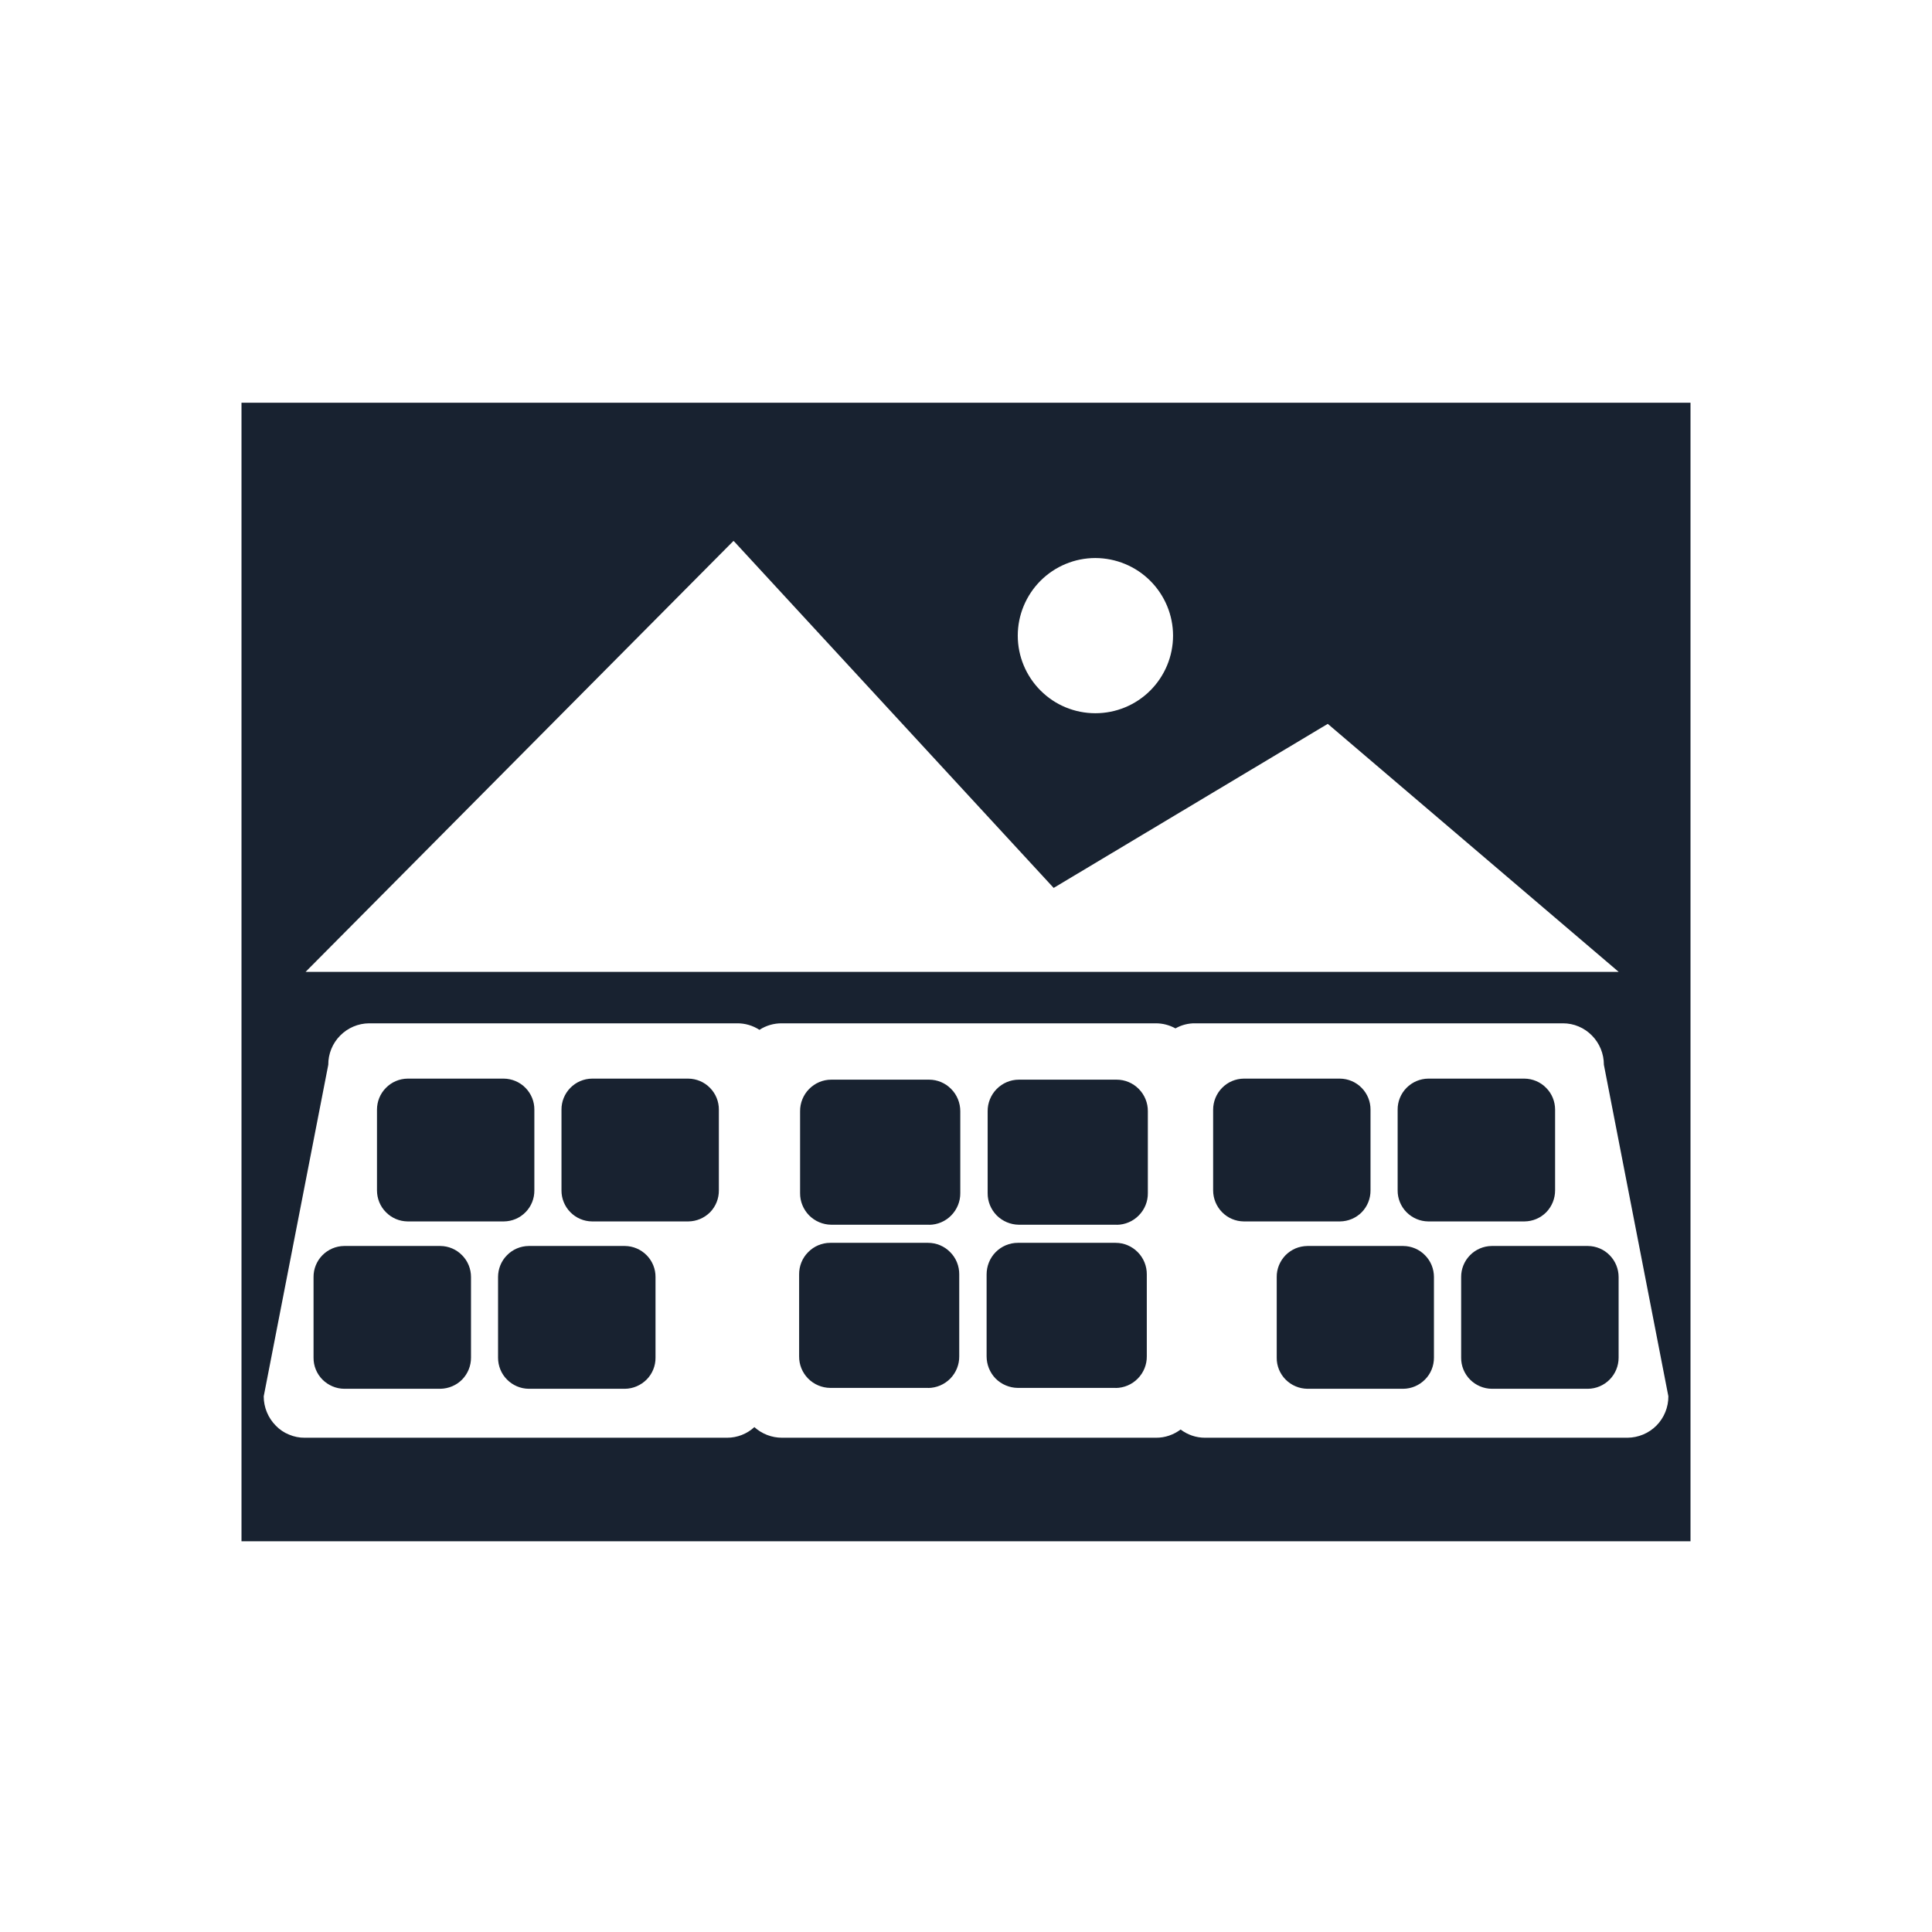 <svg width="24" height="24" viewBox="0 0 24 24" fill="none" xmlns="http://www.w3.org/2000/svg">
<path d="M21 19.146H3V5.003H21V19.146V19.146ZM14.666 17.758C14.753 17.824 14.859 17.86 14.968 17.86H20.217C20.352 17.859 20.482 17.805 20.578 17.708C20.673 17.611 20.726 17.48 20.725 17.345L19.924 13.227C19.924 13.09 19.871 12.96 19.775 12.863C19.728 12.815 19.672 12.777 19.61 12.751C19.549 12.725 19.483 12.712 19.416 12.712H14.845C14.76 12.711 14.676 12.733 14.602 12.775C14.527 12.734 14.444 12.712 14.359 12.712H9.714C9.614 12.711 9.517 12.739 9.434 12.793C9.351 12.739 9.254 12.711 9.156 12.712H4.585C4.45 12.713 4.32 12.768 4.225 12.865C4.13 12.961 4.077 13.092 4.078 13.227L3.276 17.346C3.276 17.482 3.33 17.613 3.426 17.71C3.472 17.758 3.528 17.796 3.59 17.821C3.652 17.847 3.718 17.861 3.785 17.86H9.033C9.158 17.86 9.279 17.813 9.371 17.728C9.465 17.813 9.587 17.86 9.714 17.86H14.36C14.471 17.861 14.578 17.824 14.666 17.758ZM9.109 6.722L3.796 12.073H20.108L16.494 8.992L13.089 11.03L9.116 6.722H9.109ZM13.607 6.932C13.351 6.932 13.106 7.034 12.925 7.215C12.745 7.396 12.643 7.641 12.643 7.896C12.643 8.152 12.745 8.397 12.926 8.578C13.106 8.759 13.351 8.86 13.607 8.86C13.863 8.86 14.108 8.759 14.289 8.578C14.47 8.397 14.572 8.152 14.572 7.896C14.572 7.641 14.47 7.396 14.289 7.215C14.108 7.034 13.863 6.933 13.607 6.932V6.932ZM19.726 17.252H18.531C18.43 17.251 18.332 17.209 18.261 17.137C18.19 17.065 18.15 16.967 18.151 16.866V15.864C18.15 15.763 18.19 15.665 18.261 15.593C18.332 15.52 18.43 15.479 18.531 15.478H19.726C19.828 15.479 19.925 15.52 19.996 15.593C20.067 15.665 20.107 15.763 20.107 15.864V16.866C20.107 16.967 20.067 17.065 19.996 17.137C19.925 17.209 19.828 17.251 19.726 17.252ZM17.434 17.252H16.241C16.19 17.251 16.14 17.241 16.094 17.221C16.048 17.202 16.006 17.173 15.97 17.137C15.935 17.102 15.907 17.059 15.888 17.013C15.869 16.966 15.859 16.916 15.86 16.866V15.864C15.859 15.814 15.869 15.764 15.888 15.717C15.907 15.671 15.935 15.628 15.97 15.592C16.006 15.556 16.048 15.528 16.094 15.508C16.14 15.489 16.19 15.479 16.241 15.478H17.432C17.534 15.479 17.631 15.52 17.702 15.593C17.774 15.665 17.813 15.763 17.813 15.864V16.866C17.813 16.967 17.774 17.065 17.702 17.137C17.631 17.209 17.534 17.251 17.432 17.252H17.434ZM7.762 17.252H6.568C6.466 17.251 6.369 17.209 6.298 17.137C6.226 17.065 6.187 16.967 6.187 16.866V15.864C6.187 15.763 6.226 15.665 6.298 15.593C6.369 15.52 6.466 15.479 6.568 15.478H7.763C7.864 15.479 7.961 15.52 8.033 15.593C8.104 15.665 8.144 15.763 8.143 15.864V16.866C8.144 16.967 8.104 17.065 8.033 17.137C7.961 17.209 7.864 17.251 7.763 17.252H7.762ZM5.471 17.252H4.275C4.174 17.251 4.077 17.209 4.005 17.137C3.934 17.065 3.894 16.967 3.895 16.866V15.864C3.894 15.763 3.934 15.665 4.005 15.593C4.077 15.52 4.174 15.479 4.275 15.478H5.471C5.572 15.479 5.669 15.52 5.74 15.593C5.812 15.665 5.851 15.763 5.851 15.864V16.866C5.851 16.967 5.812 17.064 5.741 17.137C5.67 17.209 5.573 17.25 5.471 17.252H5.471ZM13.859 17.241H12.643C12.54 17.24 12.441 17.198 12.368 17.125C12.296 17.051 12.256 16.952 12.256 16.849V15.831C12.256 15.728 12.296 15.628 12.368 15.555C12.441 15.481 12.54 15.439 12.643 15.439H13.859C13.963 15.439 14.061 15.481 14.134 15.555C14.206 15.628 14.247 15.728 14.246 15.831V16.849C14.247 16.952 14.207 17.051 14.134 17.125C14.062 17.199 13.963 17.241 13.86 17.242L13.859 17.241ZM11.53 17.241H10.313C10.21 17.24 10.111 17.198 10.039 17.125C9.966 17.051 9.926 16.952 9.927 16.849V15.831C9.926 15.728 9.966 15.628 10.039 15.555C10.111 15.481 10.21 15.439 10.313 15.439H11.53C11.633 15.439 11.732 15.481 11.804 15.555C11.877 15.628 11.917 15.728 11.916 15.831V16.849C11.917 16.952 11.877 17.051 11.805 17.125C11.732 17.199 11.634 17.241 11.53 17.242L11.53 17.241ZM13.872 15.214H12.656C12.553 15.213 12.454 15.171 12.381 15.098C12.309 15.024 12.268 14.925 12.269 14.822V13.804C12.268 13.701 12.309 13.601 12.381 13.528C12.454 13.454 12.553 13.412 12.656 13.412H13.872C13.976 13.412 14.074 13.454 14.147 13.528C14.219 13.601 14.26 13.701 14.259 13.804V14.822C14.26 14.925 14.22 15.024 14.147 15.098C14.075 15.172 13.976 15.214 13.873 15.215L13.872 15.214ZM11.542 15.214H10.326C10.222 15.213 10.124 15.171 10.051 15.098C9.979 15.024 9.938 14.925 9.939 14.822V13.804C9.938 13.701 9.979 13.601 10.051 13.528C10.124 13.454 10.222 13.412 10.326 13.412H11.542C11.645 13.412 11.744 13.454 11.816 13.528C11.889 13.601 11.929 13.701 11.929 13.804V14.822C11.93 14.925 11.889 15.024 11.817 15.098C11.745 15.172 11.646 15.214 11.543 15.215L11.542 15.214ZM18.937 15.173H17.742C17.641 15.172 17.544 15.131 17.472 15.058C17.401 14.986 17.361 14.888 17.362 14.787V13.785C17.361 13.684 17.401 13.586 17.472 13.514C17.544 13.441 17.641 13.4 17.742 13.399H18.937C19.039 13.4 19.136 13.441 19.207 13.514C19.279 13.586 19.318 13.684 19.318 13.785V14.787C19.318 14.888 19.279 14.986 19.208 15.059C19.137 15.131 19.04 15.172 18.938 15.173L18.937 15.173ZM16.645 15.173H15.451C15.349 15.172 15.252 15.131 15.181 15.058C15.11 14.986 15.07 14.888 15.07 14.787V13.785C15.07 13.684 15.11 13.586 15.181 13.514C15.252 13.441 15.349 13.4 15.451 13.399H16.645C16.747 13.4 16.844 13.441 16.915 13.514C16.986 13.586 17.026 13.684 17.025 13.785V14.787C17.026 14.888 16.987 14.986 16.916 15.059C16.845 15.131 16.747 15.172 16.646 15.173L16.645 15.173ZM8.55 15.173H7.355C7.253 15.172 7.156 15.131 7.085 15.058C7.014 14.986 6.974 14.888 6.975 14.787V13.785C6.974 13.684 7.014 13.586 7.085 13.514C7.156 13.441 7.253 13.4 7.355 13.399H8.55C8.652 13.4 8.749 13.441 8.82 13.514C8.891 13.586 8.931 13.684 8.93 13.785V14.787C8.931 14.888 8.892 14.986 8.821 15.059C8.749 15.131 8.652 15.172 8.551 15.173L8.55 15.173ZM6.258 15.173H5.064C4.962 15.172 4.865 15.131 4.794 15.058C4.722 14.986 4.683 14.888 4.683 14.787V13.785C4.683 13.684 4.722 13.586 4.794 13.514C4.865 13.441 4.962 13.4 5.064 13.399H6.258C6.359 13.4 6.457 13.441 6.528 13.514C6.599 13.586 6.639 13.684 6.638 13.785V14.787C6.639 14.888 6.6 14.986 6.529 15.058C6.458 15.131 6.361 15.172 6.259 15.173L6.258 15.173Z" fill="#182230"/>
</svg>
